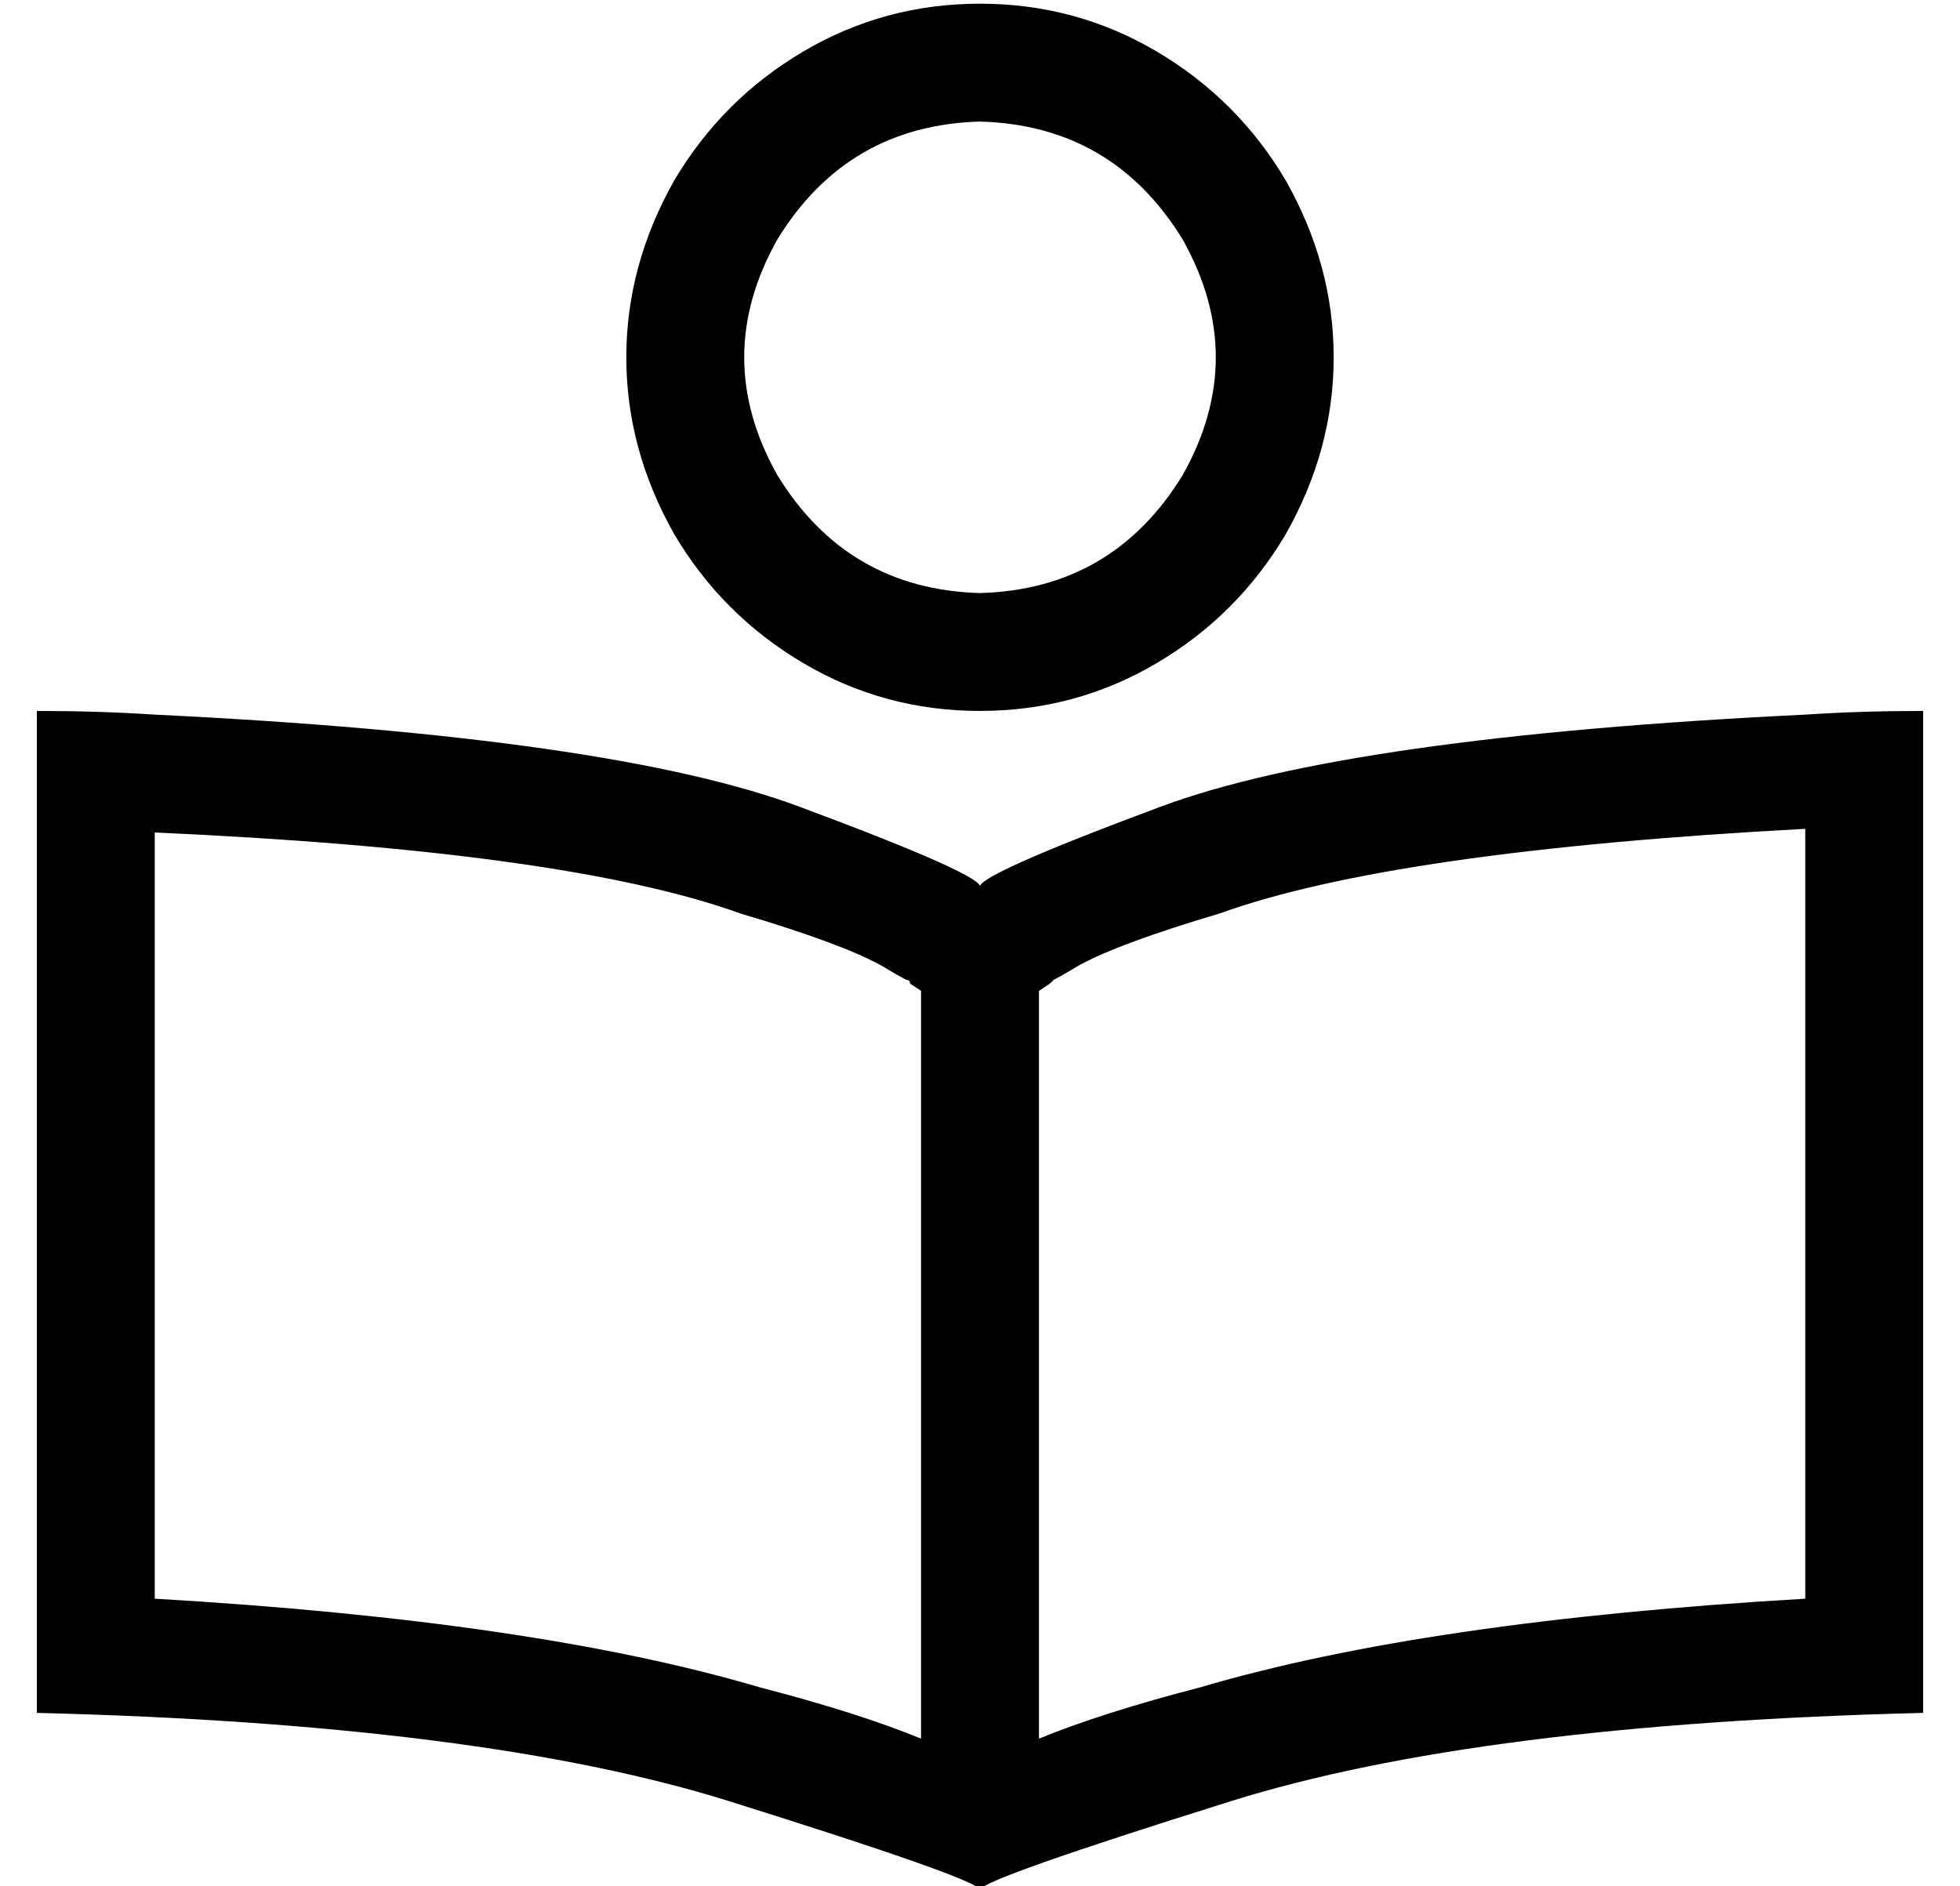 <?xml version="1.0" standalone="no"?>
<!DOCTYPE svg PUBLIC "-//W3C//DTD SVG 1.1//EN" "http://www.w3.org/Graphics/SVG/1.1/DTD/svg11.dtd" >
<svg xmlns="http://www.w3.org/2000/svg" xmlns:xlink="http://www.w3.org/1999/xlink" version="1.1" viewBox="-10 -40 532 512">
   <path fill="currentColor"
d="M256 -7q36 1 55 32q18 32 0 64q-19 31 -55 32q-36 -1 -55 -32q-18 -32 0 -64q19 -31 55 -32v0zM256 153q26 0 48 -13v0v0q22 -13 35 -35q13 -23 13 -48t-13 -48q-13 -22 -35 -35t-48 -13t-48 13t-35 35q-13 23 -13 48t13 48q13 22 35 35t48 13v0zM256 201q2 -3 -49 -22v0
v0q-51 -19 -175 -25q-15 -1 -32 -1v32v0v208v0v32v0q121 3 188 24t68 24q1 -3 68 -24t188 -24v-32v0v-208v0v-32v0q-17 0 -32 1q-124 6 -175 25t-49 22v0v0zM480 186v208v-208v208q-103 6 -164 24q-27 7 -44 14v-203v0l3 -2v0l1 -1q2 -1 7 -4q11 -6 38 -14q47 -17 159 -23v1
zM240 432q-17 -7 -44 -14q-61 -18 -164 -24v-208v0q112 5 159 22q27 8 38 14q5 3 7 4q1 0 1 1v0l3 2v0v203v0z" />
</svg>
